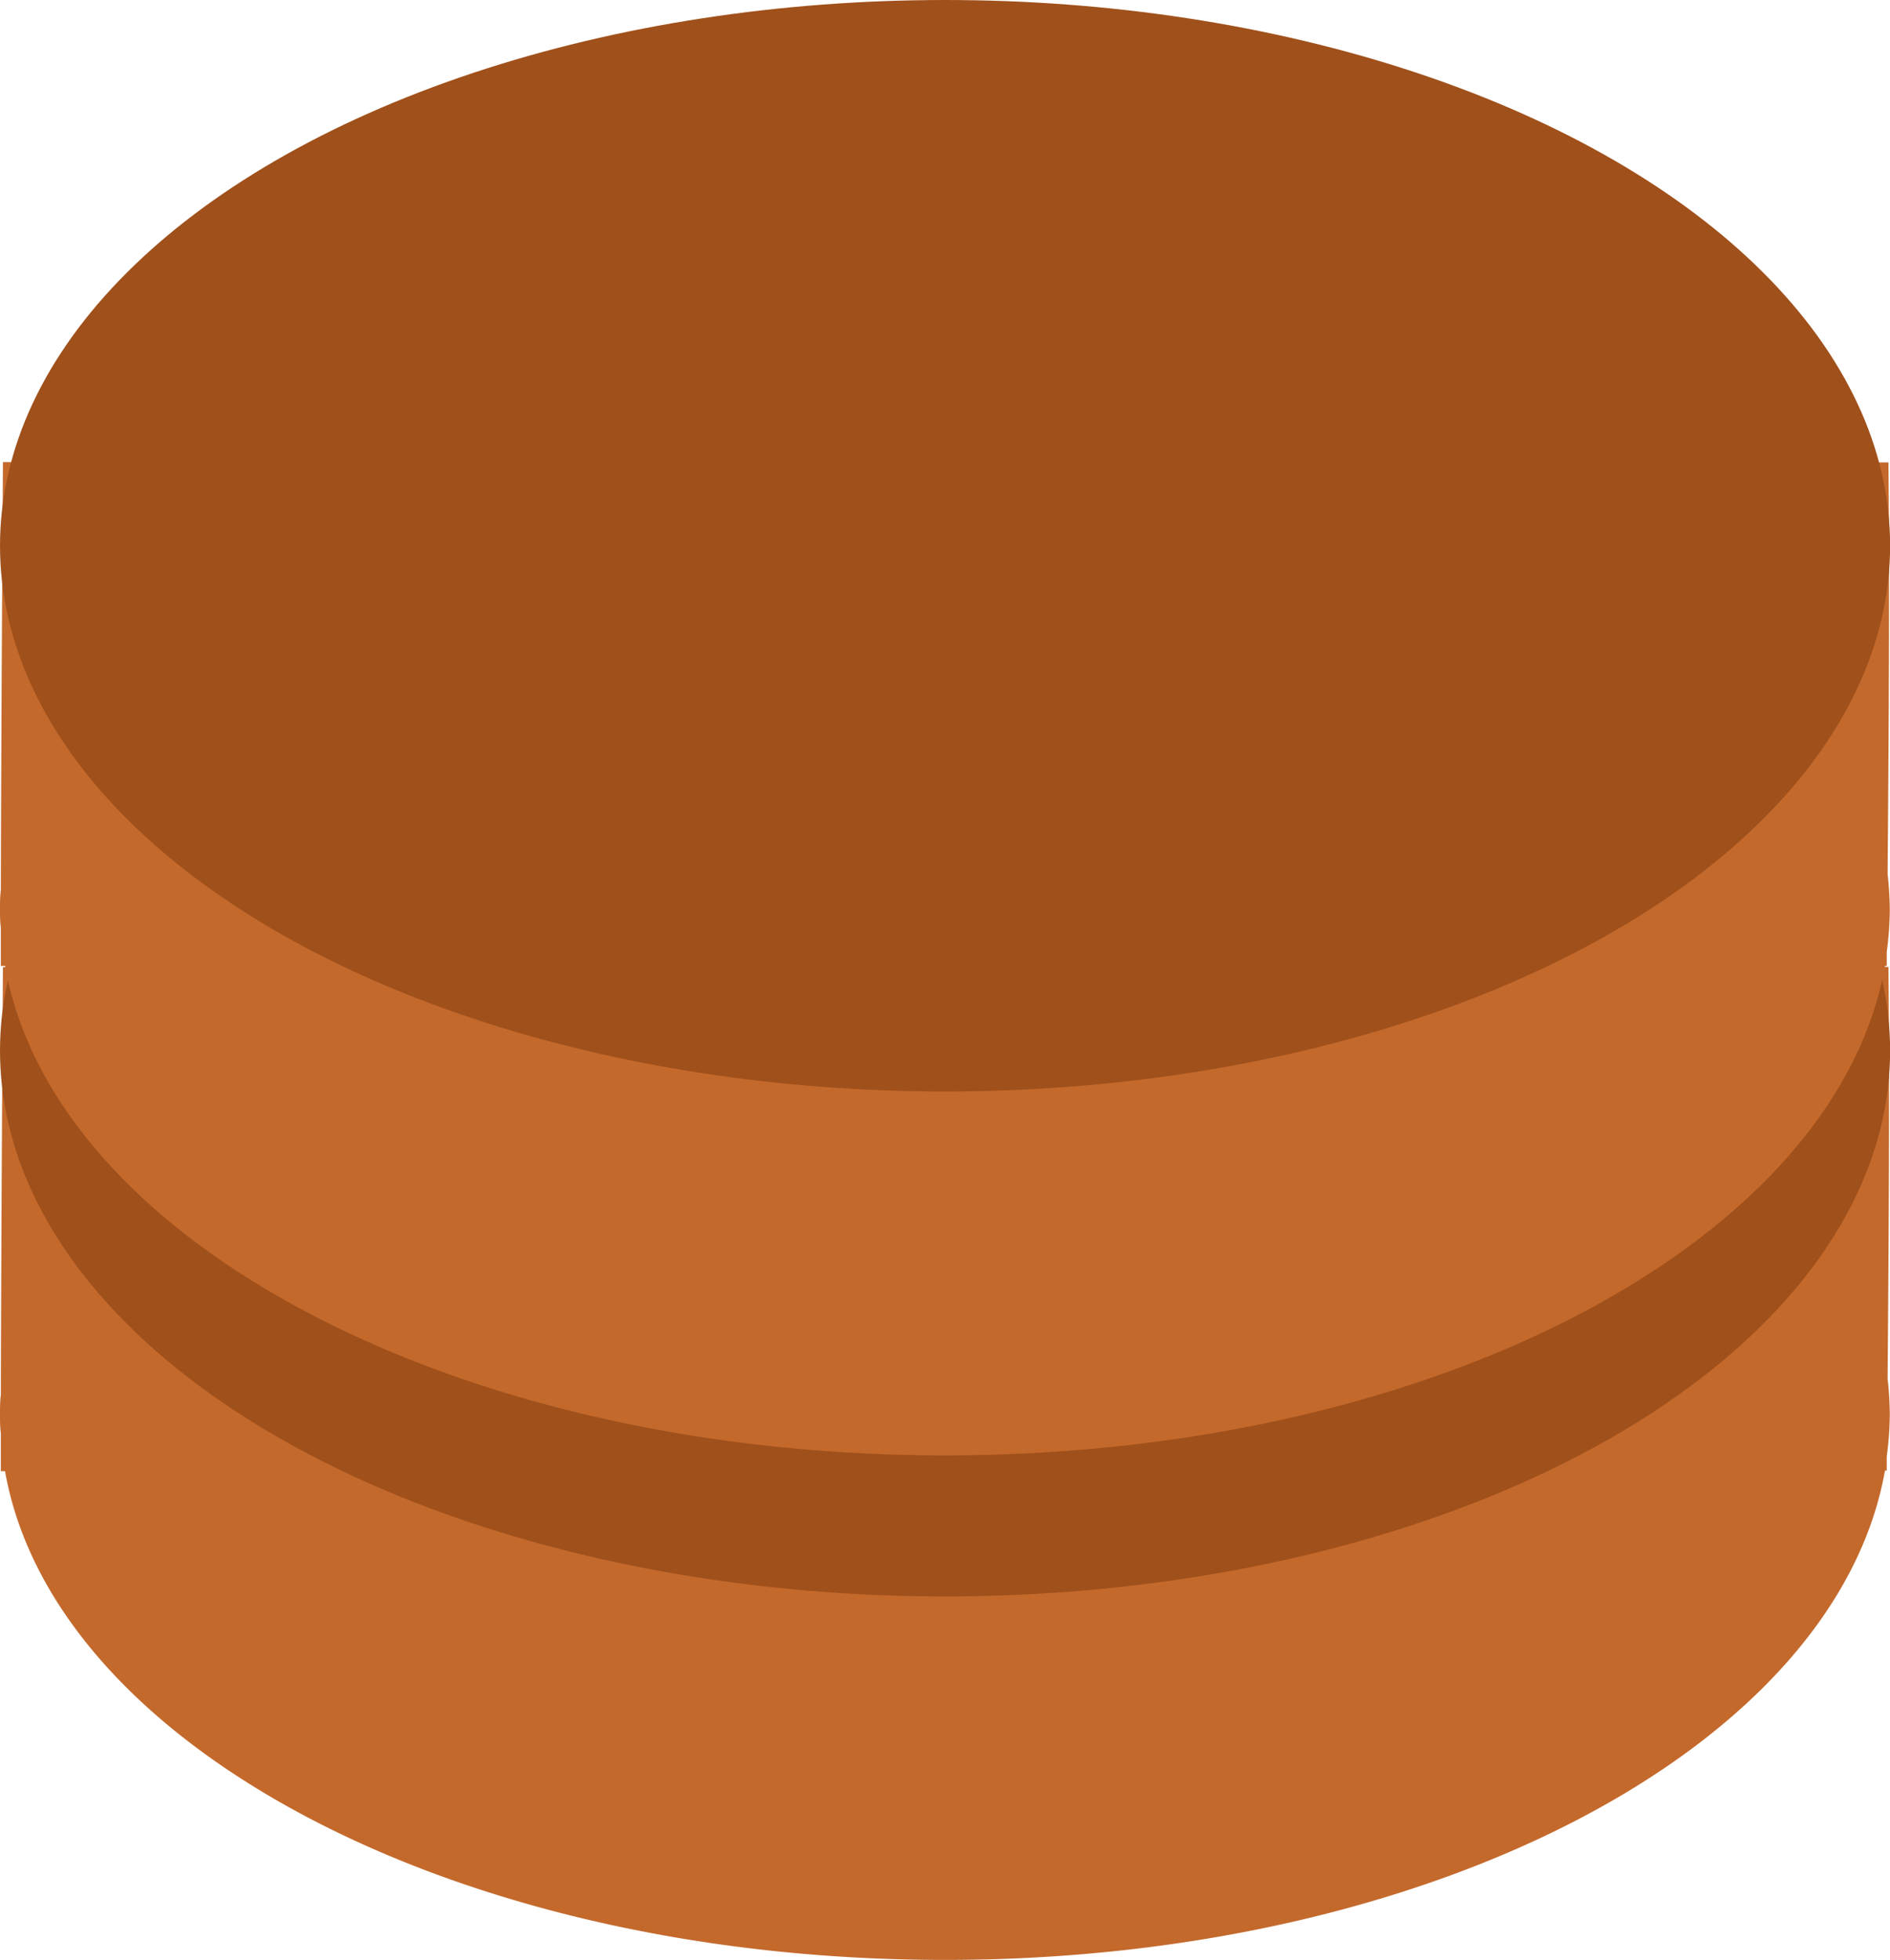 <svg xmlns="http://www.w3.org/2000/svg" viewBox="0 0 180.37 187.04"><defs><style>.a{fill:#c4692c;}.b{fill:#a0501a;}</style></defs><title>Asset 145</title><path class="a" d="M.28,92.28s-.16,23.87-.2,40.81C0,133.71,0,134.34,0,135s0,1.15.08,1.73c0,1.27,0,2.5,0,3.64H.48C5.13,166.58,43.52,187,90.19,187s85.05-20.46,89.7-46.69h.17s0-.48,0-1.35a31.7,31.7,0,0,0,.29-4,32.39,32.39,0,0,0-.21-3.43c.09-10.28.21-27.38.08-39.27"/><ellipse class="b" cx="90.19" cy="100.25" rx="90.19" ry="52.07"/><path class="a" d="M.28,44.09S.12,68,.08,84.9C0,85.53,0,86.16,0,86.79s0,1.15.08,1.73c0,1.28,0,2.5,0,3.64H.48c4.65,26.23,43,46.7,89.71,46.7s85.05-20.47,89.7-46.7h.17s0-.48,0-1.34a31.72,31.72,0,0,0,.29-4,32.72,32.72,0,0,0-.21-3.43c.09-10.27.21-27.38.08-39.27"/><ellipse class="b" cx="90.19" cy="52.07" rx="90.19" ry="52.07"/></svg>